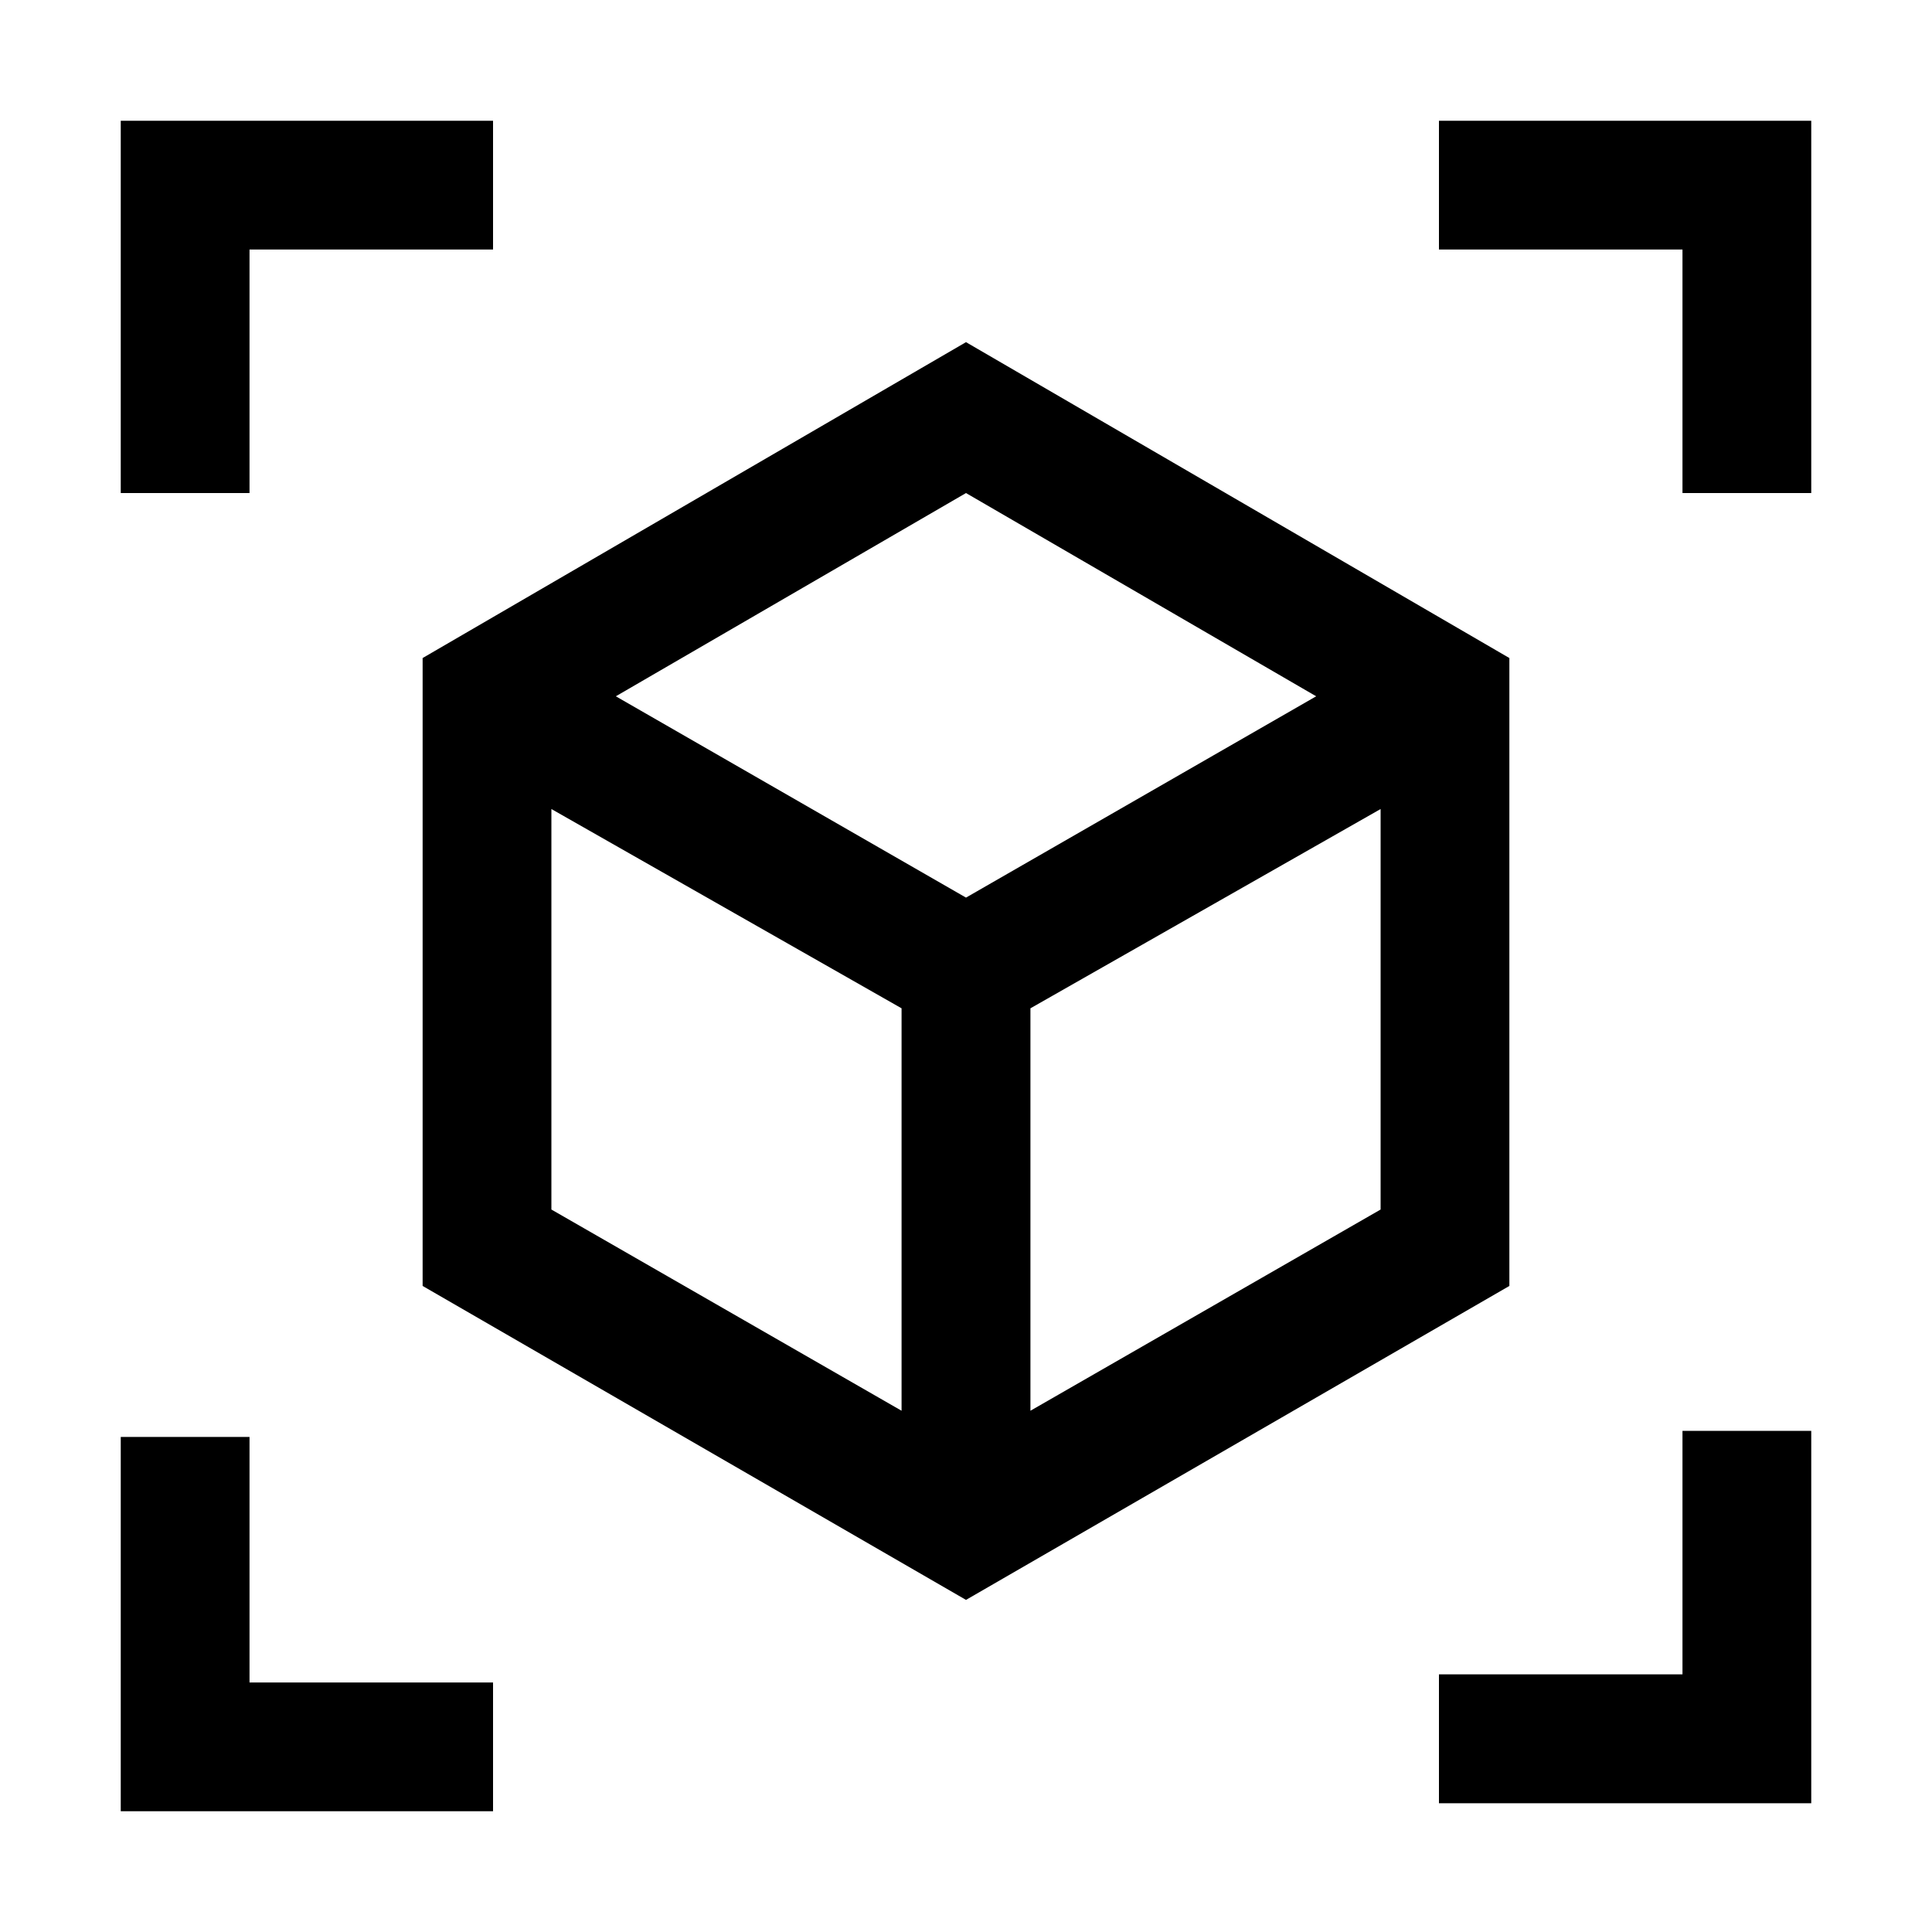 <svg xmlns="http://www.w3.org/2000/svg" viewBox="0 0 20 20"><path d="m10 16.562-5.625-3.25v-6.5L10 3.542l5.625 3.27v6.5Zm-.667-1.958v-4.166L5.708 8.375v4.146Zm1.334 0 3.625-2.083V8.375l-3.625 2.063Zm-9.417-9.5V1.25h3.854v1.333H2.583v2.521ZM5.104 18.75H1.25v-3.875h1.333v2.542h2.521Zm9.792-.083v-1.334h2.521v-2.521h1.333v3.855Zm2.521-13.563V2.583h-2.521V1.25h3.854v3.854ZM10 9.292l3.625-2.084L10 5.104 6.375 7.208Zm0 1.146Zm0-1.146Zm.667 1.146Zm-1.334 0Z"/></svg>
